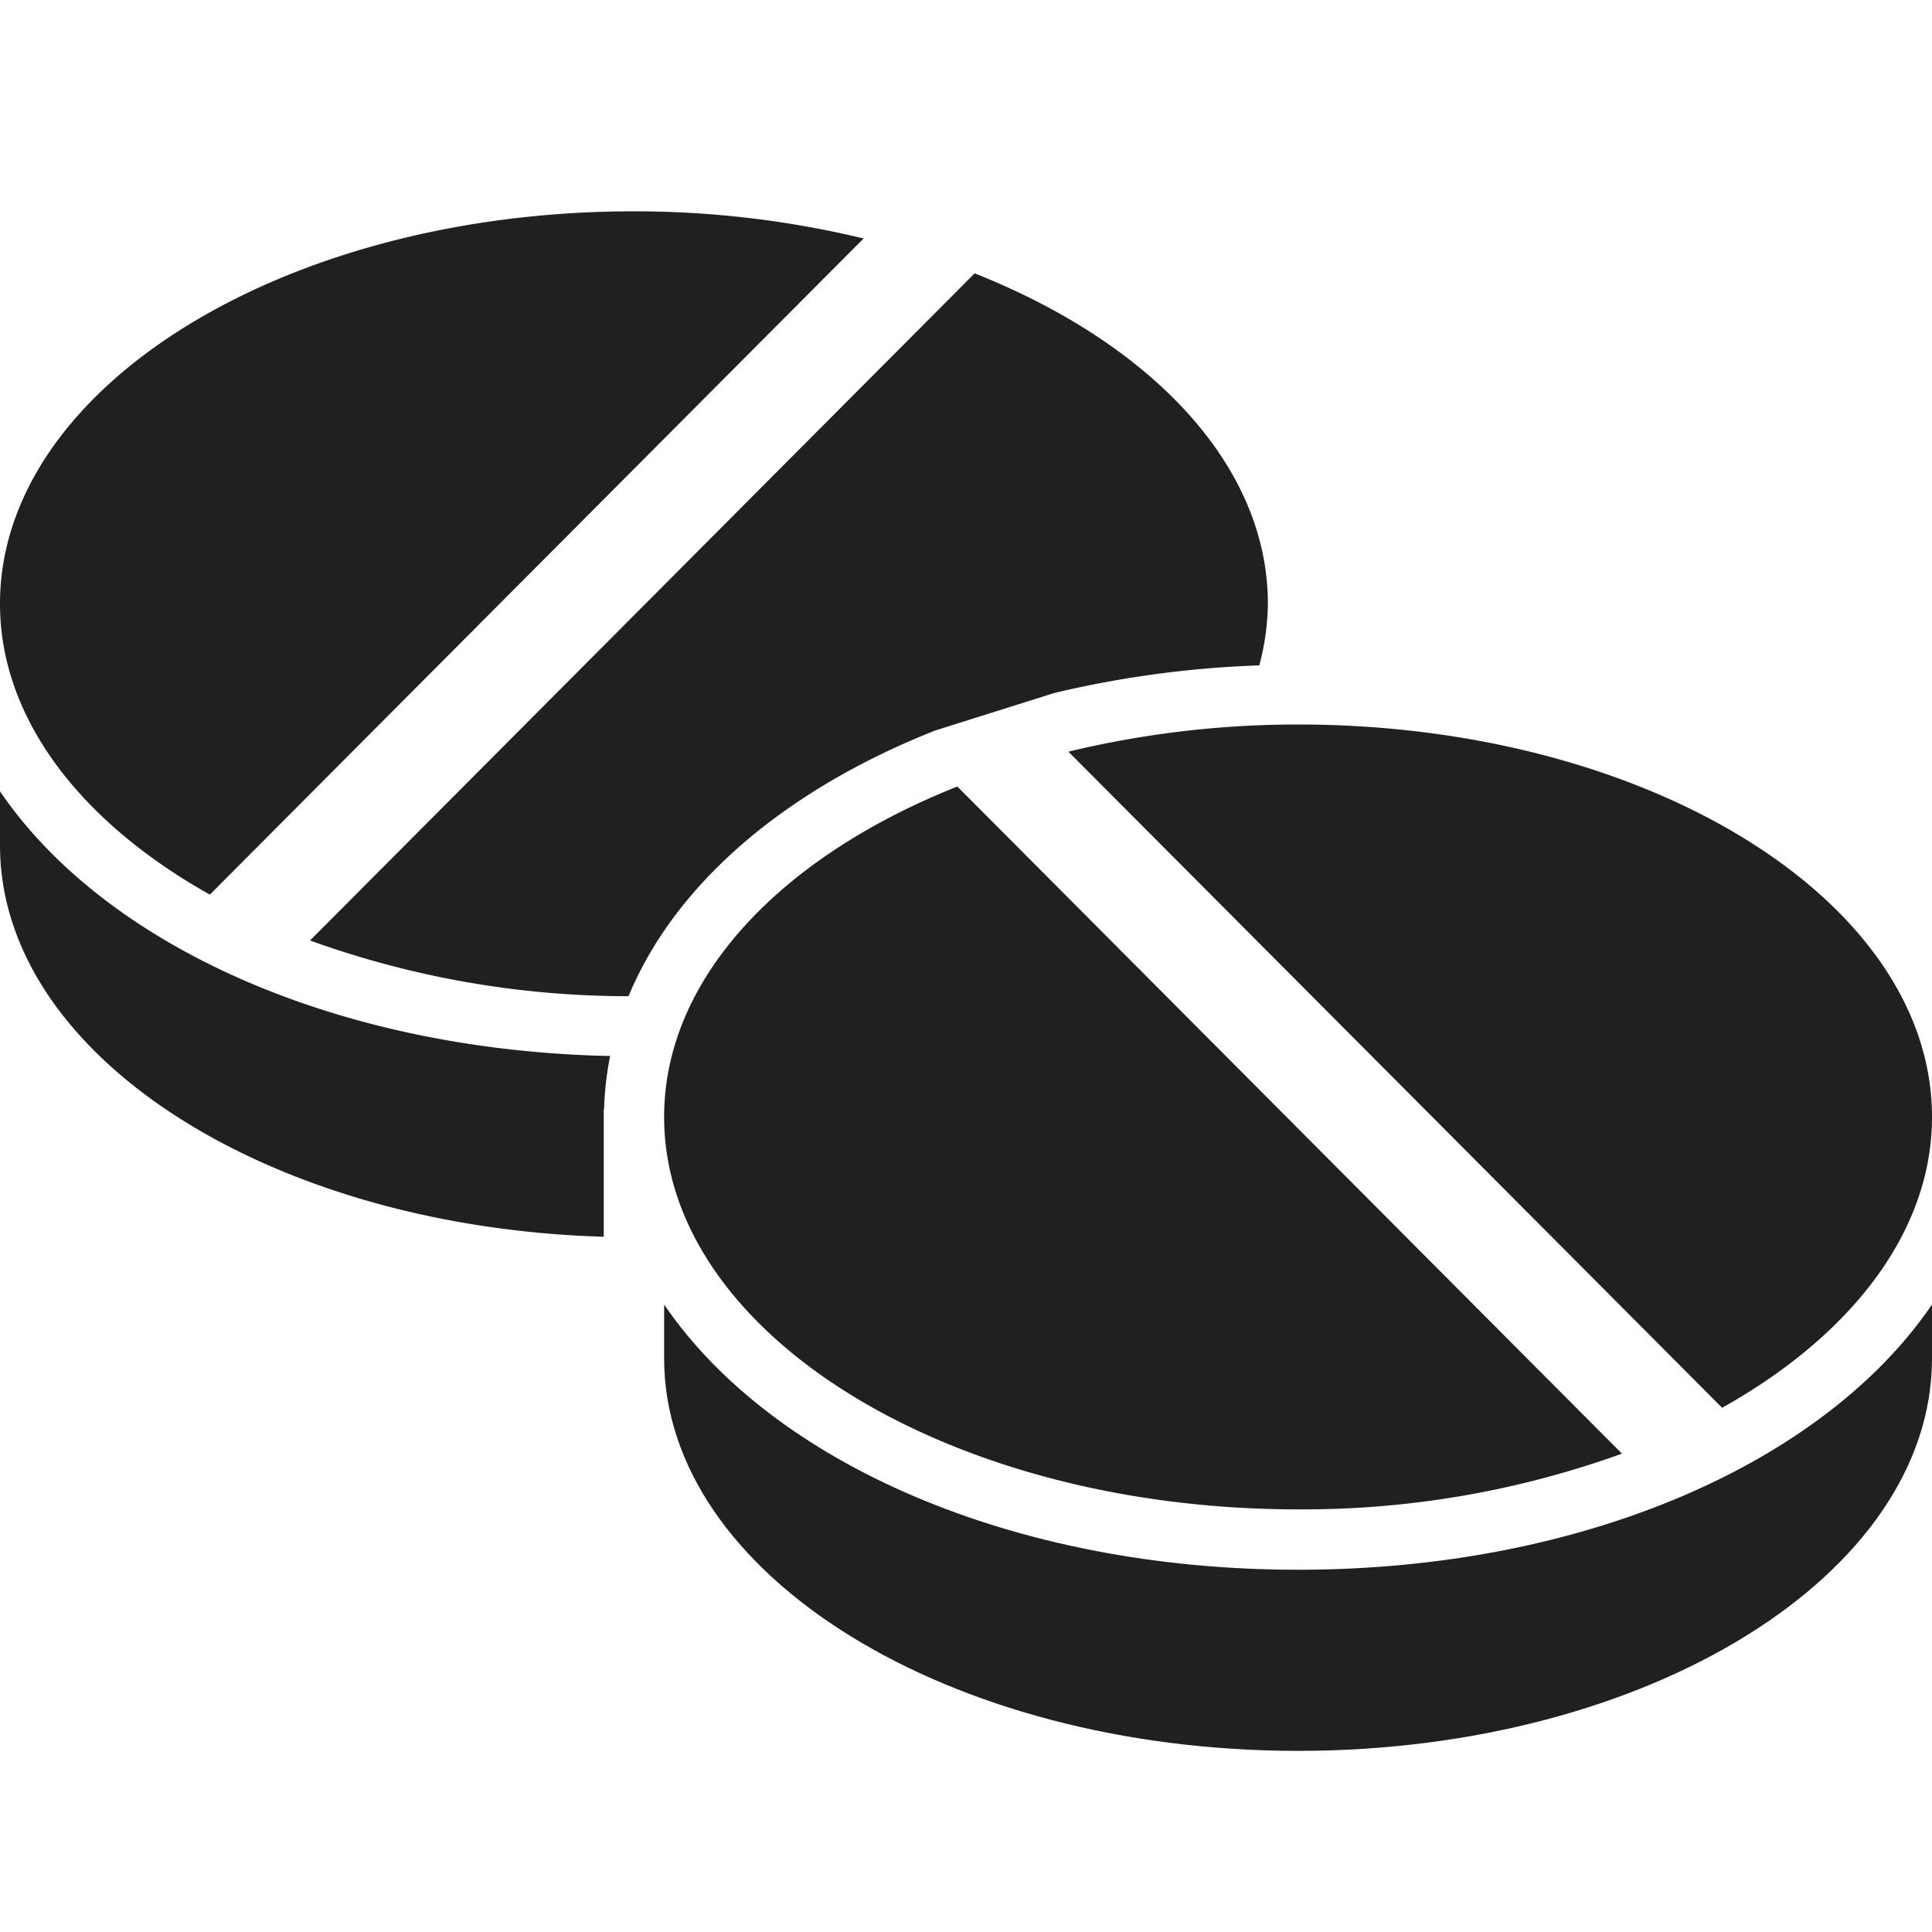 <svg xmlns="http://www.w3.org/2000/svg" viewBox="0 0 64 64" aria-labelledby="title" aria-describedby="desc"><path data-name="layer2" d="M43 52c-9.478 0-17.441-3.561-21-8.786V45c0 7.168 9.421 13 21 13s21-5.832 21-13v-1.786C60.441 48.439 52.478 52 43 52z" fill="#202020"/><path data-name="layer2" d="M31.714 26.055C25.883 28.368 22 32.4 22 37c0 7.168 9.421 13 21 13a31.087 31.087 0 0 0 10.729-1.846zM43 24a32.423 32.423 0 0 0-7.608.9l21.656 21.735C61.3 44.254 64 40.822 64 37c0-7.168-9.421-13-21-13z" fill="#202020"/><path data-name="layer1" d="M20.012 36.744a10.212 10.212 0 0 1 .2-1.762C11.087 34.79 3.46 31.294 0 26.214V28c0 6.959 8.887 12.642 20 12.969v-4.243z" fill="#202020"/><path data-name="layer1" d="M30.977 24.2l3.946-1.243a34.249 34.249 0 0 1 6.793-.915A8.2 8.2 0 0 0 42 20c0-4.6-3.883-8.632-9.714-10.945l-22.016 22.1A31.046 31.046 0 0 0 20.821 33c1.511-3.645 5.073-6.788 10.156-8.8zM6.952 29.635L28.608 7.9A32.423 32.423 0 0 0 21 7C9.421 7 0 12.832 0 20c0 3.822 2.7 7.254 6.952 9.635z" fill="#202020"/></svg>